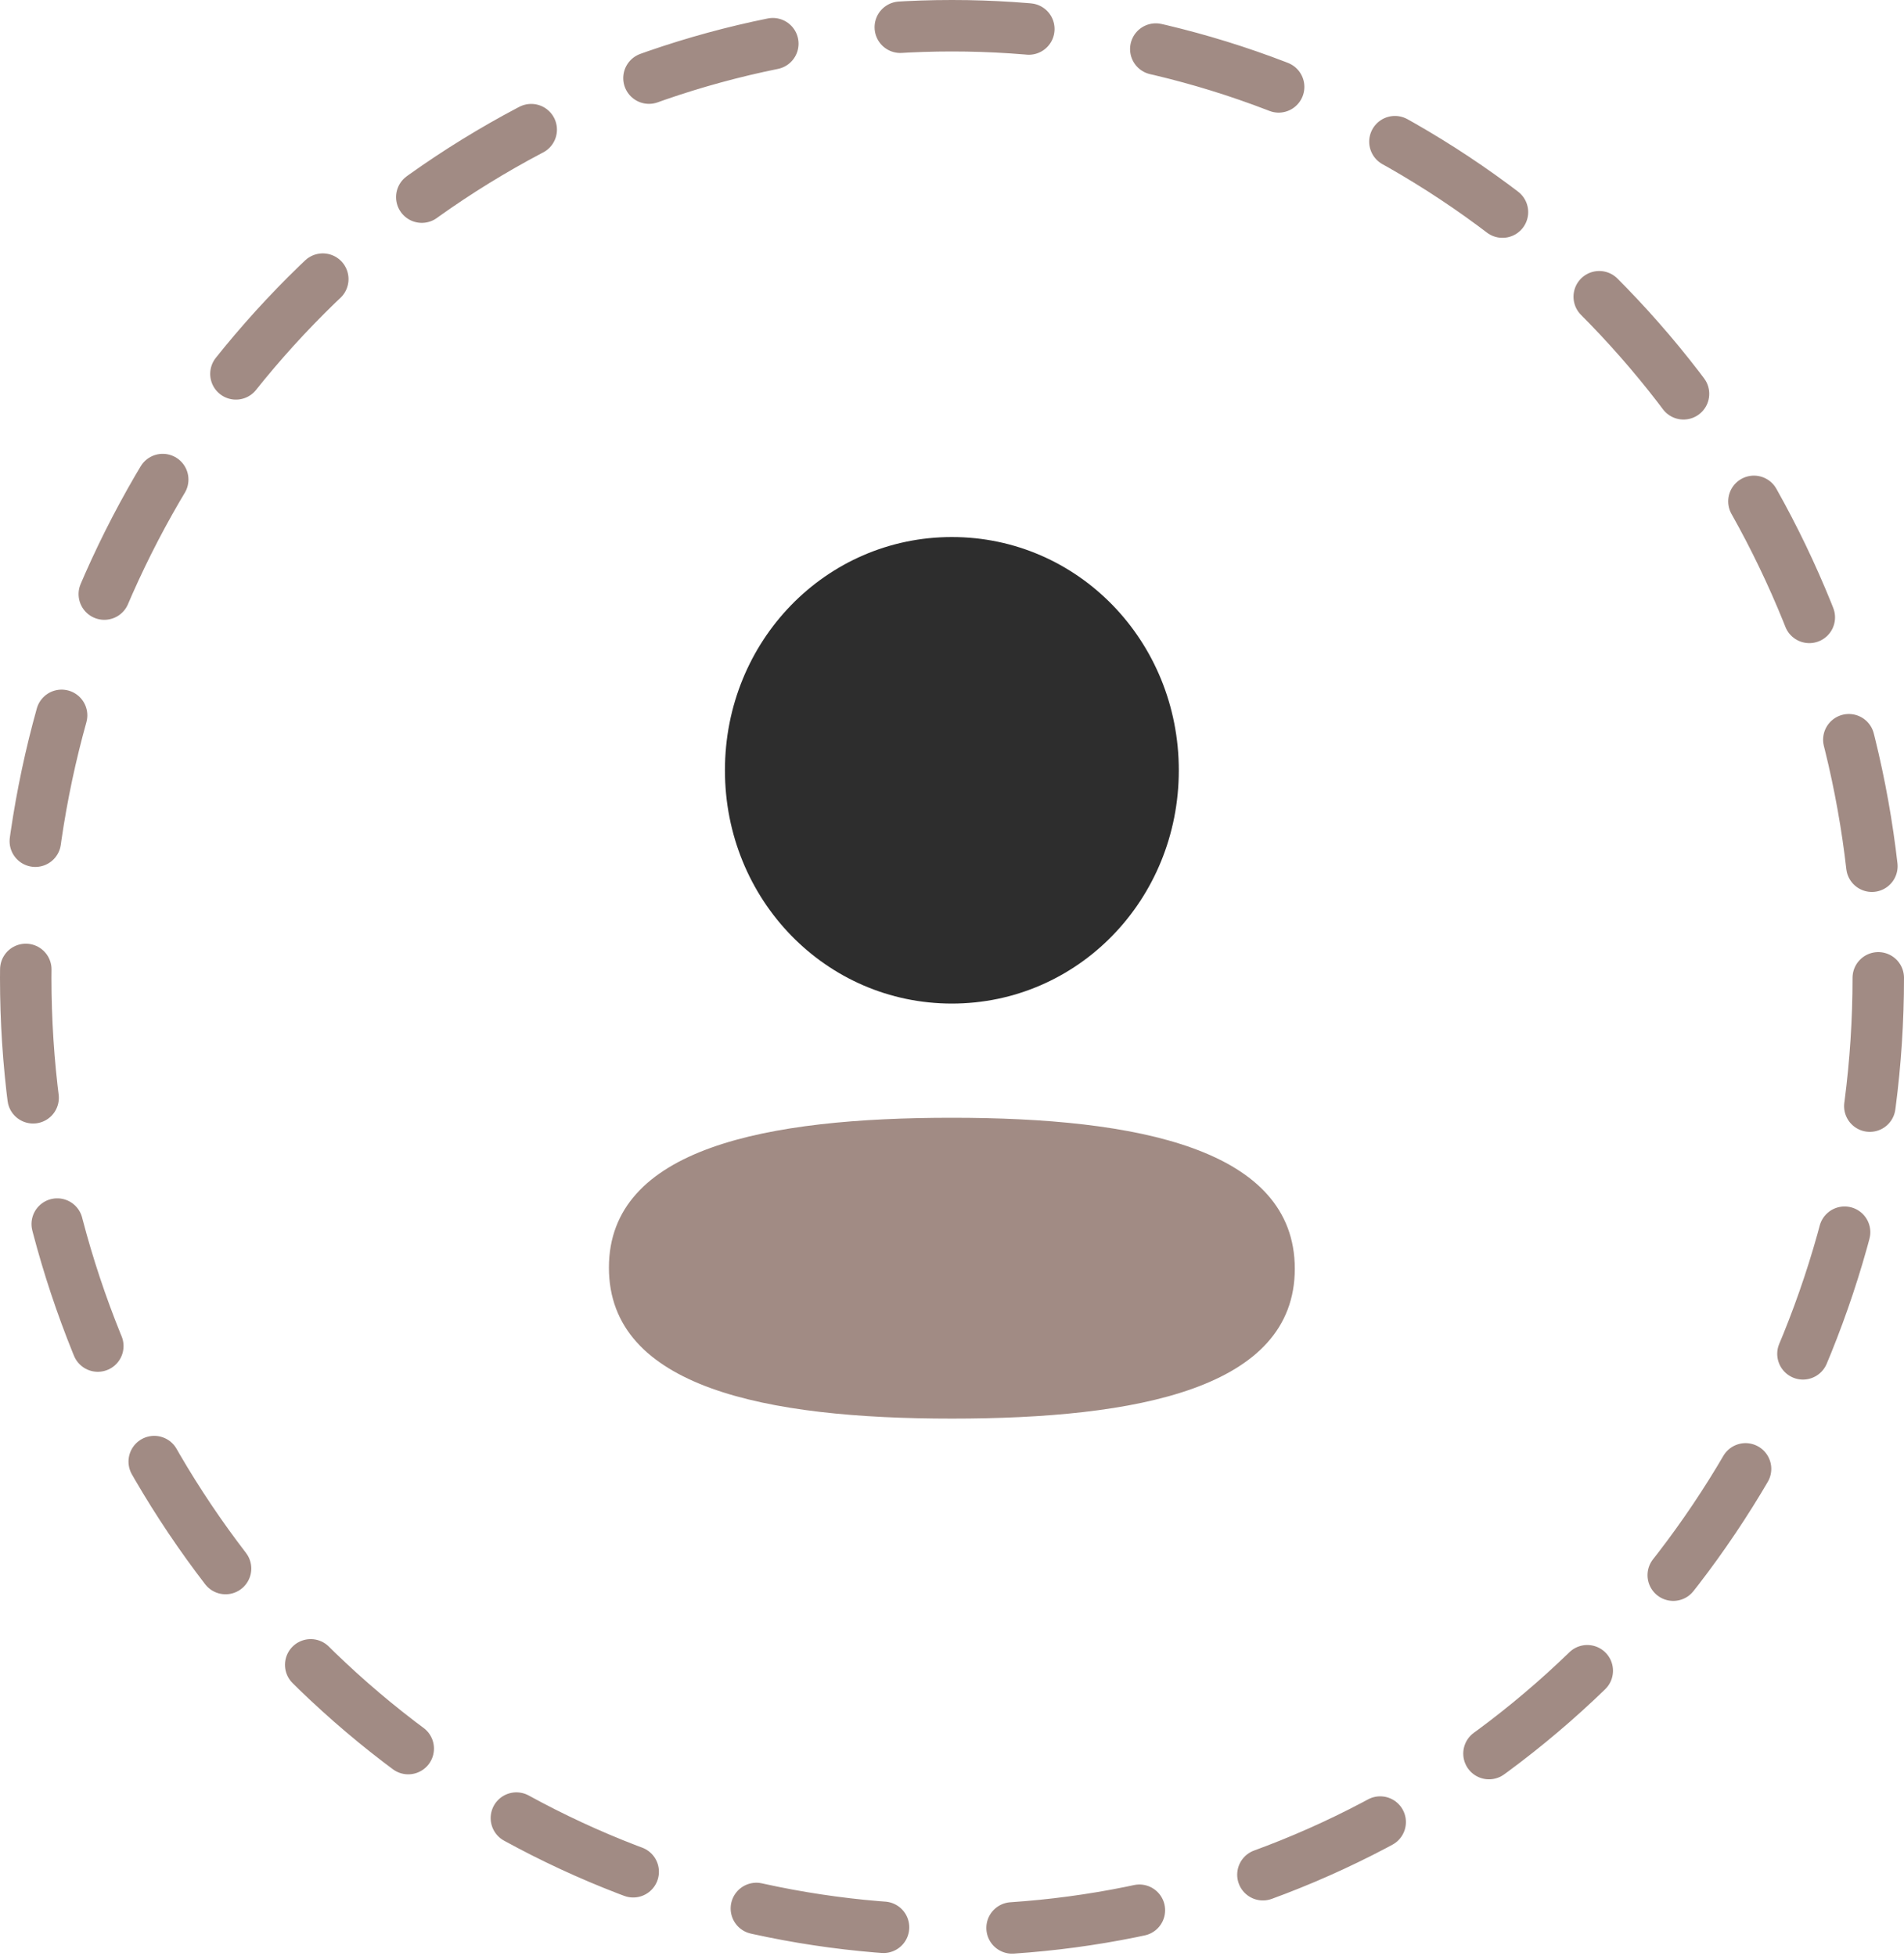 <svg width="74" height="76" viewBox="0 0 74 76" fill="none" xmlns="http://www.w3.org/2000/svg">
<ellipse cx="37" cy="38" rx="36" ry="37" stroke="#A18B84" stroke-width="2" stroke-linecap="round" stroke-dasharray="5 5"/>
<path d="M36.995 43.438C29.806 43.438 23.666 44.603 23.666 49.262C23.666 53.923 29.768 55.129 36.995 55.129C44.183 55.129 50.323 53.966 50.323 49.305C50.323 44.644 44.223 43.438 36.995 43.438Z" fill="#A18B84"/>
<path d="M36.995 39C41.892 39 45.815 34.966 45.815 29.935C45.815 24.904 41.892 20.87 36.995 20.87C32.1 20.87 28.175 24.904 28.175 29.935C28.175 34.966 32.1 39 36.995 39Z" fill="#2D2D2D"/>
</svg>
